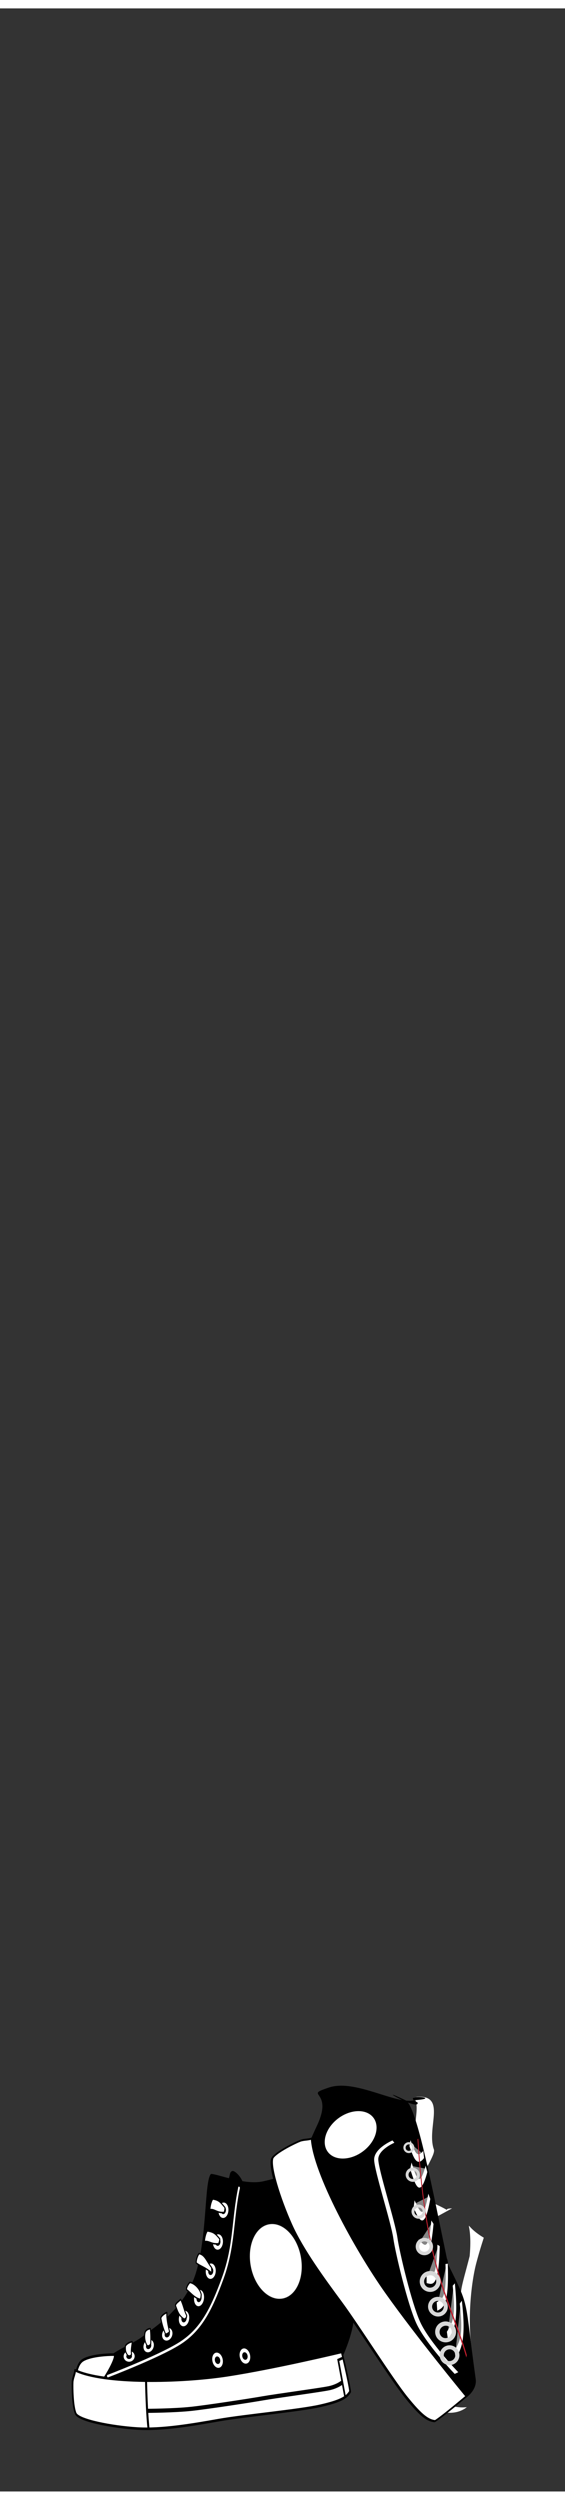 <svg class="shoes" width="86" height="380" viewBox="202.715 584.407 86.593 380.048" xmlns="http://www.w3.org/2000/svg" xmlns:bx="https://boxy-svg.com"><rect x="202.715" y="584.407" width="86.593" height="380.048" fill="#333333" stroke="none"/><g fill="#fff" bx:origin="0.47 0.479"><path d="M274.26 951.548a5.603 5.603 0 0 1-1.69-.058c-4.06-.724-8.09-12.431-10.04-17.97-1.893-5.376-1.831-8.001-4.615-16.293-2.784-8.292-3.494-6.658-2.747-9.297.421-1.487.616-2.421 2.529-3.394-3.829 1.322-6.086 4.995-6.623 6.891-.747 2.639 2.04-1.67 4.824 6.62 2.784 8.293 2.727 10.916 4.62 16.293 1.95 5.539 5.982 17.25 10.043 17.975 1.612.287 2.846-.084 3.7-.766v-.001zM268.73 922.906c-5.422-2.596.895-9.299.49-10.782-1.195-3.281 2.032-8.397-2.603-8.071a6.16 6.16 0 0 1-.447.1c1.094 1.46-.49 4.944.405 7.401.404 1.484.304 7.686 3.074 9.005 2.77 1.318.576.584 2.347.565l-3.265 1.782zM274.694 928.438c-1.55 6.078-1.687 4.963-1.055 11.885.067.622 1.39 2.712 1.34 2.307-.673-5.503.124-10.822.72-13.08.594-2.244.975-3.308 1.16-3.941-3.785-2.242-1.582-3.463-2.165 2.83z"/></g><g transform="matrix(.341 1.015 -1.14 .383 1023.001 74.096)"><path d="M533.903 819.01c-10.789-1.14-22.929-2.645-24.171-1.507-3.913 3.586 2.283-1.291.848-1.365-2.113 1.921.65-3.5-.44.239-.178 2.454-5.627 6.31-5.627 9.872 0 3.561.446-.572 4.589 2.95 5.695 4.841 3.414 2.096 11.593 2.096s7.957-2.621 13.286-2.691c5.491-.071 17.982.247 18.921-3.157.622-2.255-.259-4.8-2.197-5.123-11.793-1.961-9.594-2.186-16.802-1.314z"/><ellipse transform="matrix(-.894 .447 -.447 -.894 898.29 958.39)" cx="286.307" cy="291.762" rx="3.4" ry="4.191" bx:origin="-2.636 -0.421" stroke="#000" fill="#fff"/></g><path d="M221.07 263.08c-.52-10.019-1.695-13.926 1.505-20.678 5.584-11.78 17.916-20.944 23.138-20.036 8.215 1.429 7.5 6.786 13.93 13.571 6.428 6.786 16.785 23.214 16.785 23.214z" stroke="#000" transform="matrix(-.051 .009 .014 .078 247.72 895.893)"/><path d="M19.004 233.4S3.102 311.536-11.184 410.826c-13.23 91.946-20 87.143-22.143 118.57-2.143 31.429 62.613 90.111 62.613 90.111s321.43 7.143 410 2.143c88.571-5 301.43-41.429 301.43-41.429s-1.429-27.143-30.714-42.143c-29.286-15-86.429-20-120-32.143s-134.29-36.429-186.43-102.86c-52.143-66.429-72.265-171.906-94.893-182.346-20.911 2.825-91.537 33.06-147.247 31.632-55.714-1.429-104.29-8.572-104.29-8.572L19.004 233.4z" stroke="#000" transform="matrix(-.051 .009 .014 .078 247.72 895.893)"/><path d="M236.43 407.72c0 40.041-33.579 72.5-75 72.5s-75-32.459-75-72.5 33.579-72.5 75-72.5 75 32.459 75 72.5z" transform="matrix(-.051 .009 .014 .078 247.51 895.987)" stroke="#d8d8d8" fill="#fff"/><path d="M236.43 407.72c0 40.041-33.579 72.5-75 72.5s-75-32.459-75-72.5 33.579-72.5 75-72.5 75 32.459 75 72.5z" transform="matrix(-.008 .001 .002 .012 240.729 938.669)" stroke="#fff" stroke-width="48.765" fill="none"/><path d="M236.43 407.72c0 40.041-33.579 72.5-75 72.5s-75-32.459-75-72.5 33.579-72.5 75-72.5 75 32.459 75 72.5z" transform="matrix(-.008 .001 .002 .012 236.533 939.31)" stroke="#fff" stroke-width="48.765" fill="none"/><path d="M236.43 407.72c0 40.041-33.579 72.5-75 72.5s-75-32.459-75-72.5 33.579-72.5 75-72.5 75 32.459 75 72.5z" transform="matrix(-.006 .008 .005 .009 235.888 916.452)" stroke="#fff" stroke-width="48.767" fill="none"/><path d="M236.43 407.72c0 40.041-33.579 72.5-75 72.5s-75-32.459-75-72.5 33.579-72.5 75-72.5 75 32.459 75 72.5z" transform="matrix(-.006 .008 .005 .009 235.045 921.308)" stroke="#fff" stroke-width="48.767" fill="none"/><path d="M236.43 407.72c0 40.041-33.579 72.5-75 72.5s-75-32.459-75-72.5 33.579-72.5 75-72.5 75 32.459 75 72.5z" transform="matrix(-.006 .008 .005 .009 233.945 925.777)" stroke="#fff" stroke-width="48.767" fill="none"/><path d="M236.43 407.72c0 40.041-33.579 72.5-75 72.5s-75-32.459-75-72.5 33.579-72.5 75-72.5 75 32.459 75 72.5z" transform="matrix(-.006 .009 .005 .009 232.151 929.73)" stroke="#fff" stroke-width="48.767" fill="none"/><path d="M236.43 407.72c0 40.041-33.579 72.5-75 72.5s-75-32.459-75-72.5 33.579-72.5 75-72.5 75 32.459 75 72.5z" transform="matrix(-.007 .007 .004 .01 230.42 932.772)" stroke="#fff" stroke-width="48.767" fill="none"/><path d="M236.43 407.72c0 40.041-33.579 72.5-75 72.5s-75-32.459-75-72.5 33.579-72.5 75-72.5 75 32.459 75 72.5z" transform="matrix(-.007 .006 .004 .008 227.85 936.155)" stroke="#fff" stroke-width="48.767" fill="none"/><path d="M236.43 407.72c0 40.041-33.579 72.5-75 72.5s-75-32.459-75-72.5 33.579-72.5 75-72.5 75 32.459 75 72.5z" transform="matrix(-.007 .006 .004 .008 224.997 937.945)" stroke="#fff" stroke-width="48.767" fill="none"/><path d="M236.43 407.72c0 40.041-33.579 72.5-75 72.5s-75-32.459-75-72.5 33.579-72.5 75-72.5 75 32.459 75 72.5z" transform="matrix(-.008 .003 .003 .008 222.576 940.021)" stroke="#fff" stroke-width="48.767" fill="none"/><path d="M806.49 556.12c-6.429-12.143-15.351-21.733-27.914-24.825-26.017-6.403-76.071-1.964-91.429-.179-15.357 1.786 31.964 38.75 50.714 49.464 13.118-5.407 60.524-13.726 68.628-24.46z" stroke="#000" stroke-width="5" fill="#fff" transform="matrix(-.051 .009 .014 .078 247.72 895.893)"/><path d="M21.089 602.63s201.35 8.064 344.45 6.04c141.85-2.005 365.82-24.964 441.6-60.591 2.32 6.836 10.572 13.312 13.441 21.255 3.394 9.395 12.944 47.158 7.23 61.443-5.715 14.286-99.242 37.388-170.67 48.817-71.43 11.429-167.23 11.515-242.94 11.515-75.714 0-239.99 8.896-302.85 6.883-62.971-2.017-81.923-7.315-94.12-17.143-1.91-17.697 3.86-78.22 3.86-78.22z" stroke-linejoin="round" stroke="#000" stroke-width="5" fill="#fff" transform="matrix(-.051 .009 .014 .078 247.72 895.893)"/><path d="M605.71 590.58c7.5 30.357 16.071 71.429 18.214 94.286" stroke="#000" stroke-width="6" fill="none" transform="matrix(-.051 .009 .014 .078 247.72 895.893)"/><path d="M20.714 614.51l14.643 2.5-.714 72.143" stroke="#000" stroke-width="5" fill="none" transform="matrix(-.051 .009 .014 .078 247.72 895.893)"/><path d="M34.643 660.58s16.37 6.412 42.634 6.918c26.264.505 158.09-3.002 198.49-3.03 35.864-.026 164.64-1.885 213.14-4.041 52.515-2.336 130.31-11.112 130.31-11.112" stroke="#000" stroke-width="8" fill="none" transform="matrix(-.051 .009 .014 .078 247.72 895.893)"/><path d="M234.36 256.07c35.633 57.38 43.338 108.72 94.38 166.1s92.454 92.613 162.76 110.73c70.303 18.12 223.43 37.246 223.43 37.246" stroke="#fff" stroke-linecap="round" stroke-width="4.874" fill="none" transform="matrix(-.051 .009 .014 .078 247.72 895.893)"/><path d="M285.71 289.06c1.696 5.09 2.805 5.982 4.583 8.953 22.66-1.138 25.335-10 40.272-10.06-.786-4.802-7.98-16.522-14.03-19.598-16.483 4.065-19.67 7.583-30.825 20.705zM317.16 346.88c1.696 5.09 3.787 5.893 5.566 8.864 22.659-1.138 25.424-8.84 40.36-8.899-.786-4.802-7.98-16.523-14.03-19.599-16.482 4.065-20.741 6.512-31.895 19.634zM355.87 398.61c1.696 5.09 1.02 7.054 2.798 10.024 18.552-14.53 27.656-15.178 39.736-24.166-.787-4.803-7.266-13.666-13.316-16.742-16.483 4.065-18.064 17.762-29.218 30.884zM400.32 446.34c1.696 5.09 2.805 5.982 4.583 8.953 16.725-3.663 27.86-18.586 35.663-23.128-.786-4.803-7.474-9.641-13.525-12.717-16.483 4.065-27.058 19.073-26.72 26.892zM453.49 481.11c1.696 5.09 3.934 5.555 8.87 6.631 15.62-9.048 15.627-19.925 18.608-28.664-.787-4.802-12.296-7.23-18.347-10.306-5.233 12.458-4.468 23.36-9.132 32.34zM511.83 506.55c3.714 2.182 8.122 3.243 13.001 3.45 4.26-12.707 5.598-23.184 5.41-32.415-2.381-4.244-13.9-7.766-20.638-8.587 4.394 10.34 3.537 27.519 2.227 37.552zM572.93 522.91c4.014 3.56 6.437 4.359 11.249 2.824 6.604-9.712 3.067-21.155-.741-26.426-3.083-3.766-10.223-5.543-17.001-5.182.687 9.617 3.138 18.55 6.493 28.784zM634.5 536.73c4.014 3.56 6.184 2.844 10.997 1.308 5.973-7.312 5.087-11.938 2.542-18.976-3.083-3.765-15.274-6.553-22.052-6.192 1.192 5.577 8.062 13.751 8.514 23.86z" stroke-linejoin="round" stroke="#000" stroke-width="3" fill="#fff" transform="matrix(-.051 .009 .014 .078 247.72 895.893)"/><path d="M-538.755 449.062s224.745 8.066 384.472 6.042c158.332-2.006 408.327-24.964 492.912-60.59 2.589 6.836 11.799 13.312 15.002 21.255 3.788 9.395 14.448 47.158 8.07 61.443-6.379 14.286-110.773 37.387-190.501 48.816-79.729 11.429-186.661 11.514-271.168 11.514-84.512 0-267.875 8.897-338.039 6.885-70.287-2.018-91.442-7.318-105.057-17.146-2.129-17.697 4.309-78.22 4.309-78.22z" transform="matrix(-.031 -.042 -.064 .047 286.278 906.105)" stroke-linejoin="round" stroke="#000" stroke-width="5" fill="#fff"/><path d="M-588.177 437.614s14.094-34.615 44.482-37.339c30.387-2.723 187.699 16.208 235.08 16.36 42.06.145 194.49 10.181 253.055 21.812 63.414 12.607 161.576 59.981 161.576 59.981" transform="matrix(.007 .052 .079 -.011 232.558 946.3)" stroke-width="8" fill="none" stroke="#fff"/><g><g transform="matrix(-.043 .023 .01 .164 272.81 899.618)"><circle cy="66" cx="181" r="3.846"/><circle cy="102.15" cx="178" r="3.846"/><circle cy="139.54" cx="171.54" r="4.231"/><circle cy="176" cx="151.15" r="4.615"/><circle cy="205.69" cx="120.54" r="4.615"/><circle cy="235.85" cx="90.608" r="4.615"/><circle cy="258.27" cx="67.863" r="3.846"/><circle cy="194.08" cx="57.886" r="5"/><circle cy="171.54" cx="78.308" r="4.615"/><circle cy="149.08" cx="99.539" r="3.846"/><circle cy="127.5" cx="117.96" r="4.039"/><circle cy="102.54" cx="123.77" r="4.231"/><circle cy="76.076" cx="127.38" r="4.231"/><circle cy="212.15" cx="38" r="3.846"/></g><g fill="#858585" stroke="#fff" stroke-miterlimit="10"><path stroke-width="8" d="M123.77 102.54c25.77 25.769 38.564 11.923 54.231-.385M127.81 76.317c30.06 20.604 40.098 4.645 53.24-10.328" transform="matrix(-.043 .023 .01 .164 272.81 899.618)"/><path stroke-width="7" d="M134.52 61.918c26.086 4.989 34.118-5.844 44.811-16.787" transform="matrix(-.043 .023 .01 .164 272.81 899.618)"/><path stroke-width="8" d="M118.44 127.41c18.868 31.179 34.6 20.791 52.753 12.583M102.06 151.39c11.206 34.678 28.903 28.178 48.456 24.356M78.174 171.93c3.744 36.251 22.406 33.577 42.326 33.908M57.886 194.08c-5.257 36.062 13.491 38.045 32.722 43.25M37.36 213.42c-7.066 35.752 11.559 38.676 30.503 44.842" transform="matrix(-.043 .023 .01 .164 272.81 899.618)"/></g><path d="M151.15 45.131c0 121.62-77.461 161.51-122.39 220.03" transform="matrix(-.043 .023 .01 .164 272.81 899.618)" stroke="#BE1E2D" stroke-width="3" stroke-miterlimit="10" fill="none"/></g><path d="M271.91 942.11a1.514 1.514 67.5 1 0-.594 2.97 1.514 1.514 67.5 1 0 .594-2.97zm-.119.594a.908.908 67.5 0 1-.356 1.78.908.908 67.5 0 1 .356-1.78z" bx:shape="ring 249 644 0.908 0.908 1.514 1.514 1@5f489da4" fill="#d8d8d8"/><path d="M270.723 934.984a1.485 1.485 6.048 1 0-1.782 2.375 1.485 1.485 6.048 1 0 1.782-2.375zm-.356.475a.891.891 6.048 0 1-1.07 1.425.891.891 6.048 0 1 1.07-1.425z" bx:shape="ring 243 619 0.891 0.891 1.485 1.485 1@14cd77c4" fill="#d8d8d8"/><path d="M269.238 930.827a1.599 1.599 34.594 1 0-1.188 2.97 1.599 1.599 34.594 1 0 1.188-2.97zm-.238.594a.959.959 34.594 0 1-.712 1.78.959.959 34.594 0 1 .712-1.78z" bx:shape="ring 239 606 0.959 0.959 1.599 1.599 1@cea5e50e" fill="#d8d8d8"/><path d="M268.348 925.779a1.328 1.328-80.67 1 0-1.188 2.376 1.328 1.328-80.67 1 0 1.188-2.376zm-.238.475a.797.797-80.67 0 1-.713 1.426.797.797-80.67 0 1 .713-1.426z" bx:shape="ring 236 588 0.797 0.797 1.328 1.328 1@556bc736" fill="#d8d8d8"/><path d="M267.754 921.029a1.071 1.071 4.812 1 0-1.782 1.188 1.071 1.071 4.812 1 0 1.782-1.188zm-.357.238a.642.642 4.812 0 1-1.068.712.642.642 4.812 0 1 1.068-.712z" bx:shape="ring 233 570 0.642 0.642 1.071 1.071 1@39271258" fill="#d8d8d8"/><path d="M266.566 915.091a1.071 1.071 79.972 1 0-1.188 1.782 1.071 1.071 79.972 1 0 1.188-1.782zm-.238.356a.642.642 79.972 0 1-.712 1.069.642.642 79.972 0 1 .712-1.069z" bx:shape="ring 230 551 0.642 0.642 1.071 1.071 1@41e02464" fill="#d8d8d8"/><path d="M265.972 911.231a.84.84 67.5 1 0-1.188 1.188.84.84 67.5 1 0 1.188-1.188zm-.237.238a.504.504 67.5 0 1-.713.712.504.504 67.5 0 1 .713-.712z" bx:shape="ring 228 537 0.504 0.504 0.84 0.84 1@9682d523" fill="#d8d8d8"/><path d="M271.613 938.547a1.599 1.599 40.419 1 0-1.188 2.969 1.599 1.599 40.419 1 0 1.188-2.97zm-.238.594a.959.959 40.419 0 1-.712 1.78.959.959 40.419 0 1 .712-1.78z" bx:shape="ring 247 632 0.959 0.959 1.599 1.599 1@d0e72b64" fill="#d8d8d8"/></svg>
